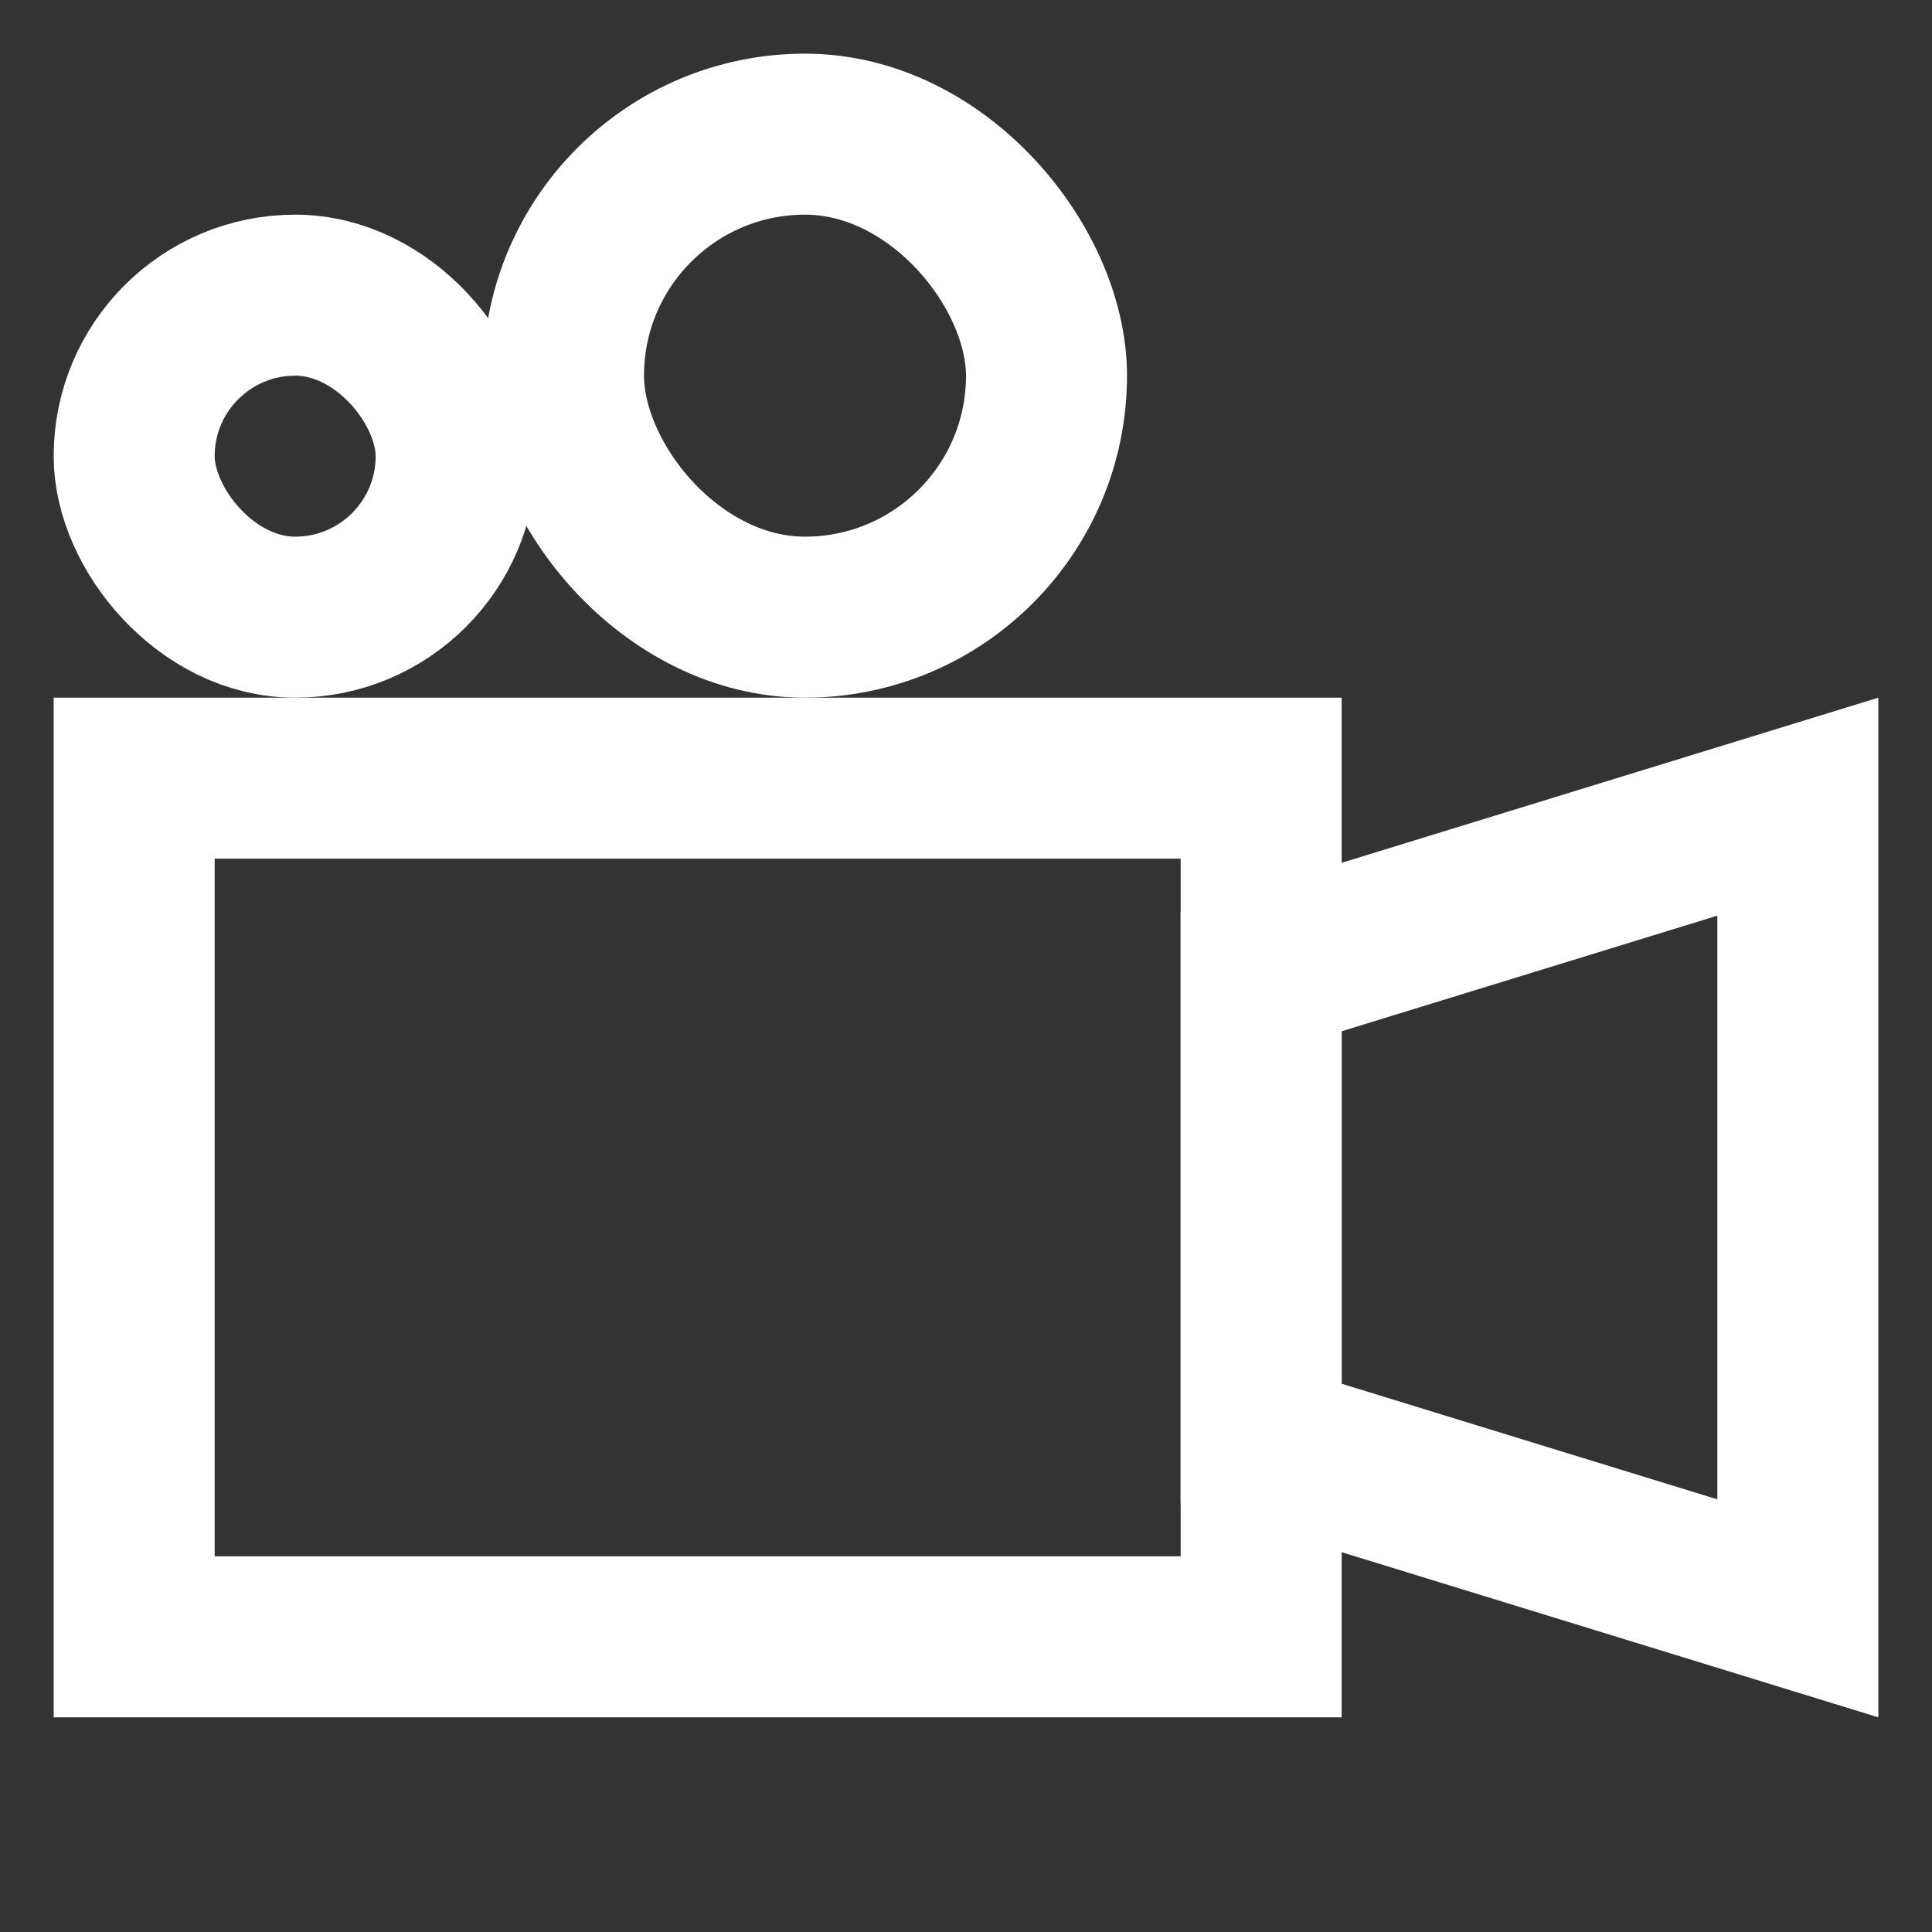 <?xml version="1.0" encoding="UTF-8"?>
<svg width="36px" height="36px" viewBox="0 0 36 36" version="1.1" xmlns="http://www.w3.org/2000/svg" xmlns:xlink="http://www.w3.org/1999/xlink">
    <rect x="0" y="0" width="36" height="36" fill="#333333" stroke="none"/>
    <title>编组 11</title>
    <g id="页面-1" stroke="none" stroke-width="1" fill="none" fill-rule="evenodd">
        <g id="API悬浮切换" transform="translate(-1118, -229)">
            <g id="编组-11" transform="translate(1118, 229)">
                <rect id="矩形备份-32" stroke="#979797" fill="#D8D8D8" opacity="0" x="0.5" y="0.5" width="35" height="35"></rect>
                <rect id="矩形备份-33" stroke="#FFFFFF" stroke-width="3" x="2.5" y="14.5" width="21" height="16"></rect>
                <path d="M33.5,15.031 L33.5,29.969 L23.5,26.892 L23.5,18.108 L33.5,15.031 Z" id="矩形备份-34" stroke="#FFFFFF" stroke-width="3"></path>
                <rect id="矩形" stroke="#FFFFFF" stroke-width="3" x="2.5" y="5.5" width="6" height="6" rx="3"></rect>
                <rect id="矩形备份-6" stroke="#FFFFFF" stroke-width="3" x="10.5" y="2.5" width="9" height="9" rx="4.5"></rect>
            </g>
        </g>
    </g>
</svg>